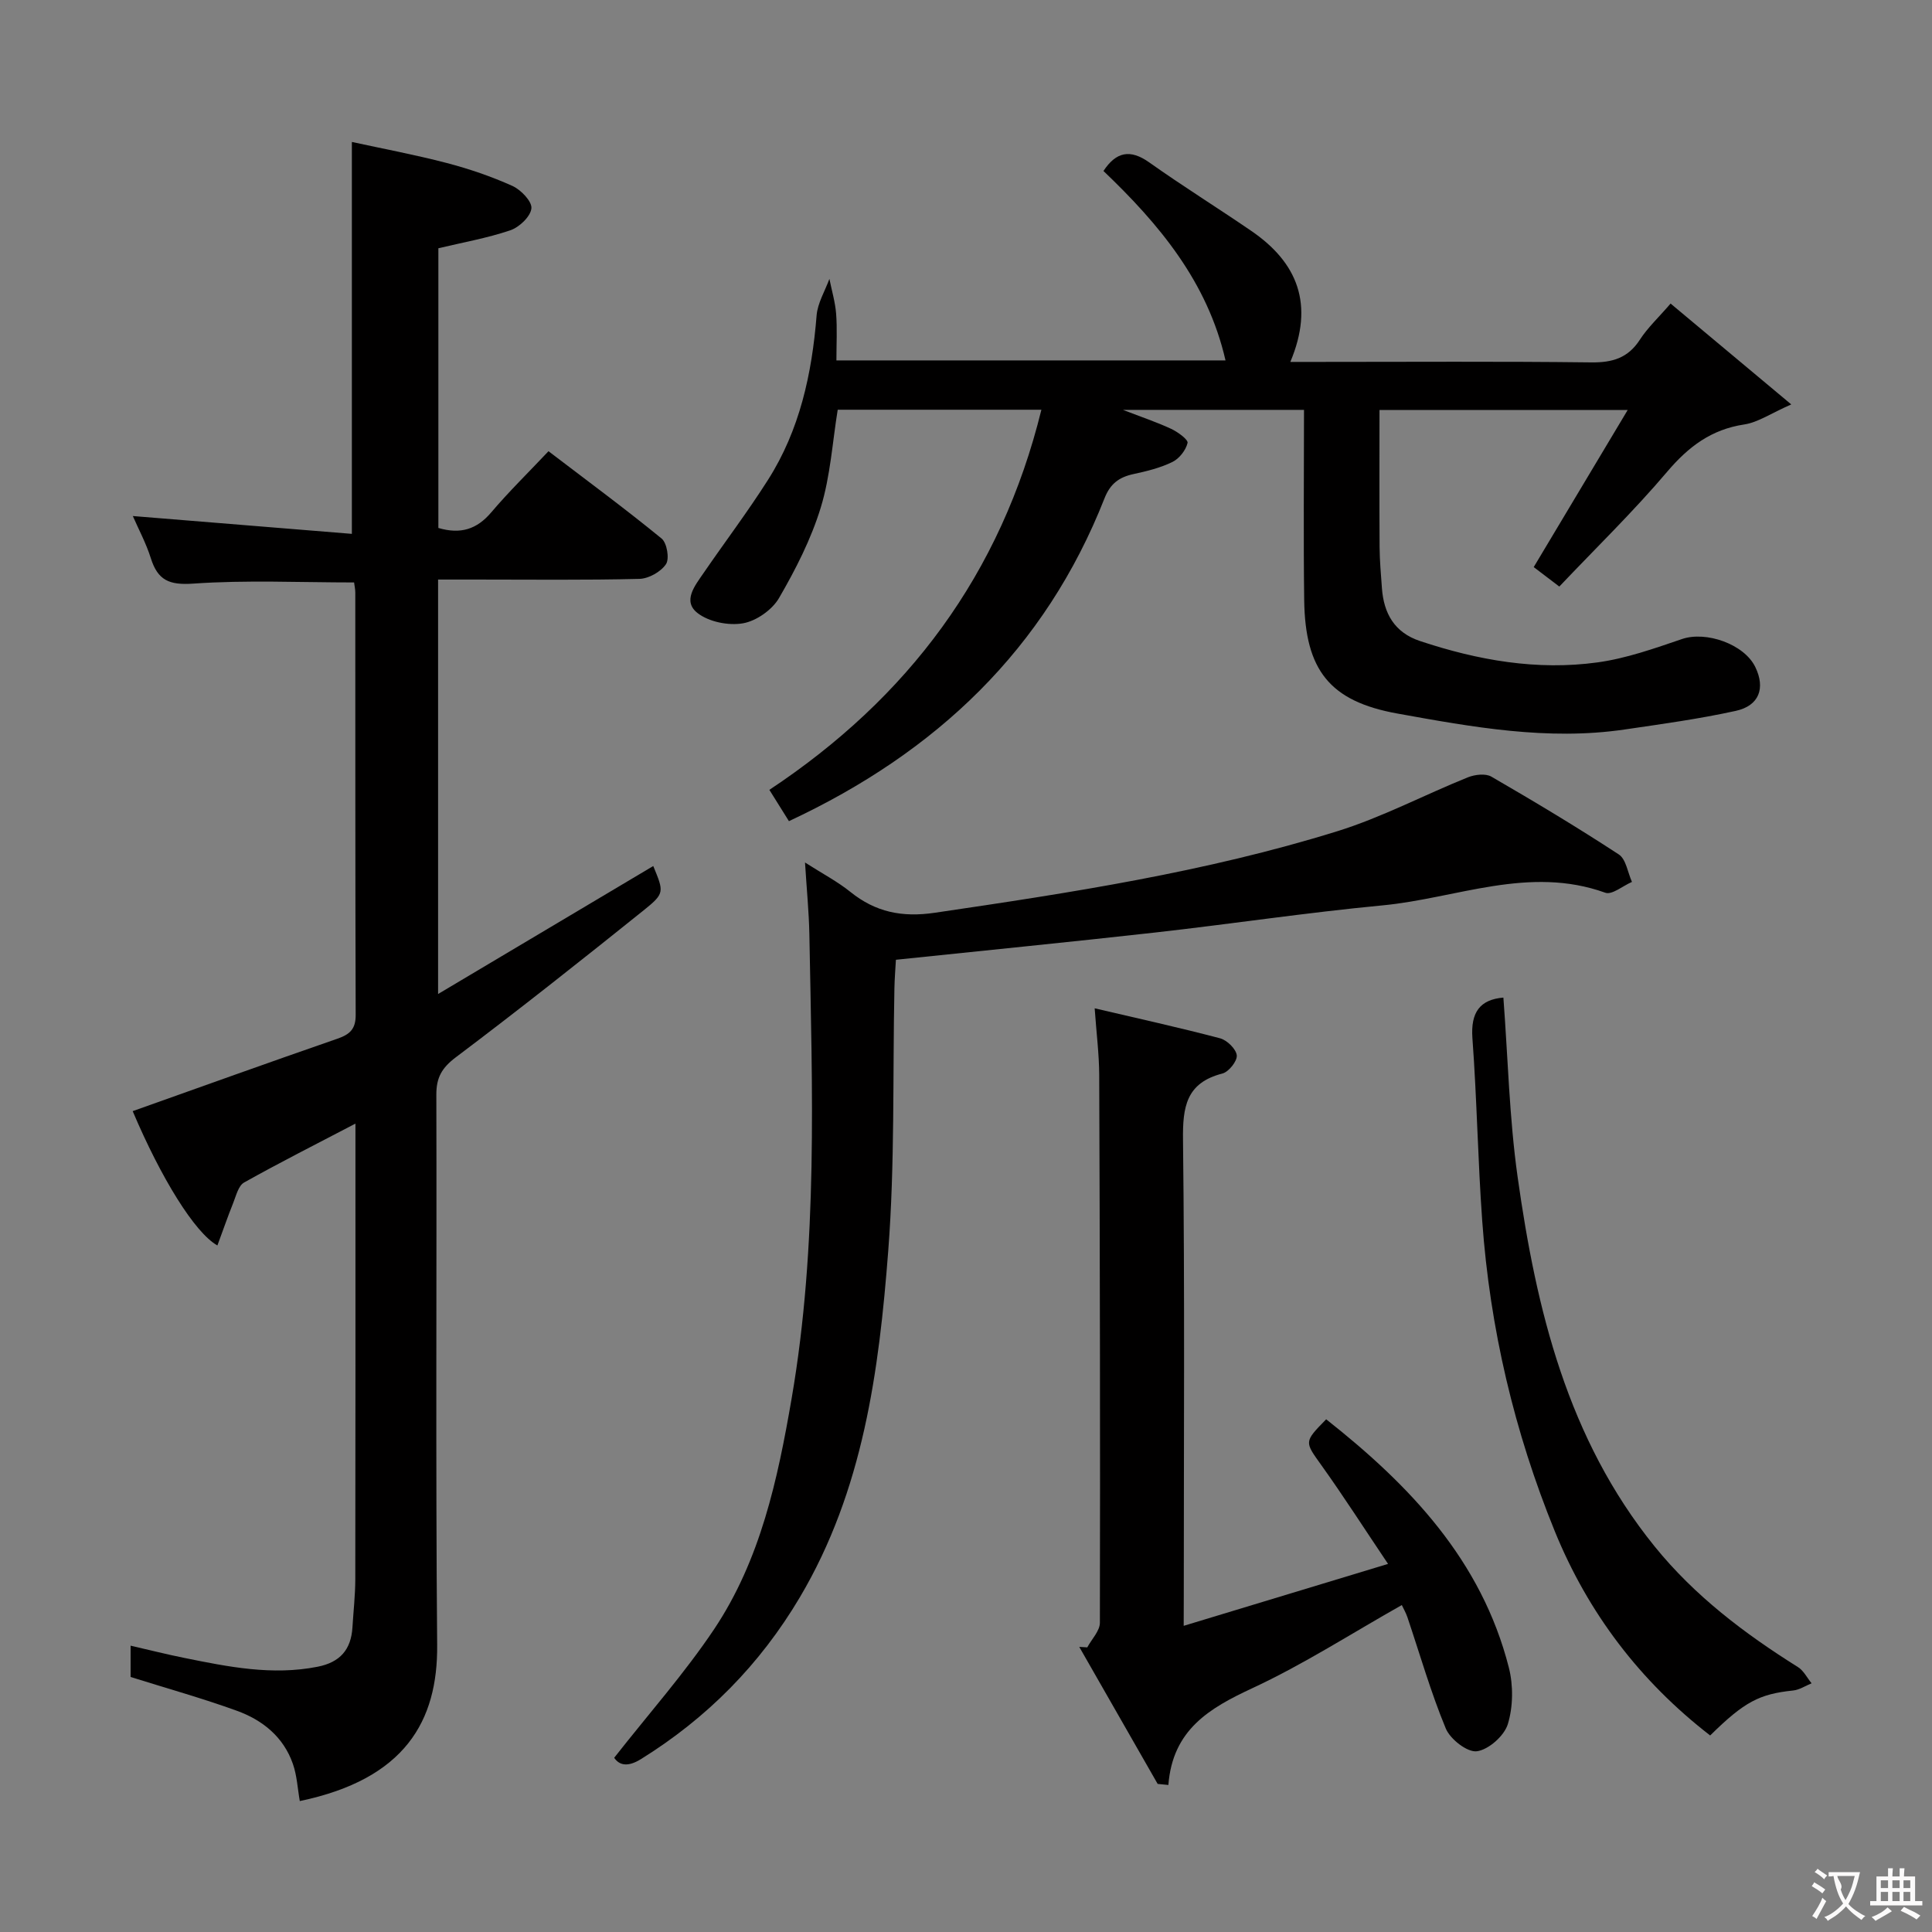 <svg enable-background="new 0 0 400 400" viewBox="0 0 400 400" xmlns="http://www.w3.org/2000/svg"><rect x="0" y="0" width="400" height="400" fill="#808080" stroke="none"/><g fill="#010000"><path d="m27.5 106.84c15.12 1.23 30.12 2.45 45.35 3.69 0-27.36 0-53.71 0-81.14 6.28 1.37 13.03 2.63 19.65 4.36 4.63 1.21 9.22 2.78 13.58 4.74 1.77.8 4.1 3.22 3.94 4.66-.18 1.7-2.52 3.91-4.39 4.54-4.83 1.63-9.91 2.52-14.87 3.71v57.91c4.62 1.36 7.98.26 10.93-3.21 3.65-4.3 7.7-8.26 11.87-12.68 8.25 6.29 15.99 12 23.42 18.08 1.11.91 1.66 4.19.9 5.31-1.06 1.58-3.57 2.99-5.5 3.04-11.32.28-22.66.14-33.99.14-2.46 0-4.93 0-7.69 0v85.81c15.41-9.17 29.99-17.84 44.55-26.5 2.21 5.39 2.41 5.64-2 9.18-12.84 10.3-25.74 20.53-38.89 30.43-2.9 2.19-4.03 4.21-4.02 7.72.1 37.99-.16 75.98.17 113.96.14 15.72-6.64 27.75-28.44 32.3-.46-2.59-.58-5.28-1.44-7.72-1.94-5.56-6.27-9.05-11.58-10.97-7.11-2.58-14.43-4.62-22.01-7 0-1.58 0-3.7 0-6.48 3.88.89 7.47 1.8 11.1 2.53 9.12 1.85 18.22 3.69 27.62 1.83 4.65-.92 6.93-3.55 7.21-8.15.2-3.31.58-6.62.59-9.93.05-29.49.03-58.98.03-88.47 0-1.77 0-3.54 0-5.9-8.22 4.3-15.73 8.09-23.06 12.2-1.17.66-1.65 2.72-2.24 4.21-1.16 2.89-2.17 5.83-3.28 8.82-4.69-2.63-11.66-13.94-17.54-27.81 14.12-5.02 28.24-10.1 42.42-15.01 2.56-.89 3.76-2 3.75-4.9-.1-29.16-.06-58.32-.08-87.47 0-.65-.15-1.3-.25-2.08-11.19 0-22.29-.53-33.3.24-4.98.35-7.34-.69-8.78-5.25-.98-3.12-2.56-6.04-3.73-8.74z"/><path d="m163.34 170.01c-1.25-2-2.47-3.95-4.05-6.48 28.66-19 47.93-44.59 56.32-78.7-14.39 0-28.11 0-42.17 0-1.09 6.68-1.51 13.71-3.51 20.25s-5.2 12.81-8.65 18.75c-1.42 2.44-4.7 4.74-7.46 5.22-2.98.52-7.03-.29-9.38-2.11-3.22-2.48-.53-5.73 1.24-8.32 4.42-6.44 9.14-12.68 13.32-19.26 6.58-10.34 9.1-21.96 10.07-34.05.21-2.58 1.73-5.05 2.65-7.57.48 2.4 1.2 4.78 1.39 7.21.24 3.11.06 6.24.06 9.67h80.56c-3.73-16.29-13.77-28.24-25.27-39.22 2.62-3.97 5.52-4.59 9.5-1.76 6.91 4.9 14.11 9.38 21.11 14.17 9.57 6.55 13.09 15.2 8.08 27.12h5.83c18.83 0 37.66-.13 56.48.1 4.38.05 7.6-.9 10.06-4.7 1.61-2.49 3.85-4.57 6.36-7.48 7.92 6.62 15.75 13.16 24.98 20.88-4.27 1.88-6.89 3.72-9.73 4.15-6.84 1.03-11.55 4.6-15.96 9.79-6.98 8.23-14.76 15.79-22.33 23.77-2.3-1.75-4.11-3.13-5.3-4.03 6.41-10.72 12.58-21.03 19.46-32.53-18.26 0-34.59 0-51.39 0 0 9.56-.04 18.99.02 28.42.02 2.82.28 5.64.48 8.45.38 5.26 2.6 9.21 7.89 10.97 11.96 3.98 24.22 6.15 36.76 4.42 5.95-.82 11.77-2.89 17.5-4.84 4.97-1.69 12.87 1.06 15.16 5.81 2.11 4.35.82 8-4.05 9.07-7.6 1.67-15.34 2.73-23.05 3.86-15.89 2.33-31.5-.51-47.01-3.31-14.03-2.53-19.09-9.01-19.29-23.45-.17-12.98-.04-25.97-.04-39.42-12.35 0-24.39 0-37.49 0 3.91 1.51 7.04 2.55 10.01 3.94 1.36.64 3.54 2.23 3.37 2.91-.36 1.51-1.72 3.25-3.14 3.94-2.5 1.22-5.3 1.91-8.05 2.5-2.97.64-4.81 1.98-6 5.01-12.28 31.21-34.77 52.58-65.34 66.85z"/><path d="m185.49 198.71c-.11 1.94-.27 3.9-.31 5.87-.37 18.14.11 36.34-1.28 54.4-1.91 24.86-5.17 49.57-18.31 71.74-8.26 13.92-19.19 24.97-32.88 33.48-2.75 1.71-4.49 1.29-5.55-.27 7.15-9.12 14.55-17.45 20.69-26.62 9.6-14.36 13.17-31.04 16.05-47.78 5.48-31.86 4.26-64 3.67-96.11-.09-4.61-.55-9.22-.9-14.85 3.67 2.35 6.74 3.95 9.38 6.08 5.22 4.21 10.72 5.32 17.47 4.33 28.09-4.13 56.15-8.43 83.31-16.87 9.28-2.88 18.01-7.52 27.07-11.17 1.45-.58 3.67-.85 4.88-.14 8.91 5.16 17.75 10.46 26.37 16.1 1.51.98 1.85 3.75 2.73 5.69-1.86.8-4.13 2.74-5.52 2.24-15.81-5.7-30.83 1.17-46.14 2.62-15.7 1.49-31.32 3.85-46.99 5.61-17.66 1.98-35.34 3.72-53.74 5.65z"/><path d="m245.07 336.61c14.29-4.33 27.58-8.36 42.31-12.82-4.96-7.37-9.19-13.98-13.75-20.36-3.54-4.96-3.72-4.83.94-9.58 17.33 13.67 32.16 29.19 37.82 51.4.94 3.7.89 8.1-.21 11.71-.74 2.42-3.97 5.29-6.4 5.62-1.97.27-5.52-2.49-6.44-4.7-3.11-7.49-5.35-15.35-7.95-23.05-.31-.92-.81-1.77-1.16-2.52-10.41 5.87-20.32 12.27-30.92 17.2-8.91 4.14-16.53 8.6-17.41 20.05-.74-.07-1.48-.14-2.22-.22-5.41-9.46-10.82-18.91-16.23-28.37.55.03 1.11.06 1.66.1.91-1.7 2.61-3.41 2.61-5.11.08-37.81 0-75.61-.14-113.42-.02-4.28-.57-8.57-.94-13.78 9.08 2.13 17.56 3.99 25.96 6.21 1.44.38 3.32 2.21 3.46 3.53.12 1.18-1.66 3.42-2.97 3.76-7.54 1.93-8.25 6.95-8.16 13.79.37 31.31.16 62.63.16 93.94-.02 1.79-.02 3.6-.02 6.62z"/><path d="m354.07 359.31c-14.5-11.22-25.26-25.33-32.17-42.29-8.39-20.59-13.43-42.04-15.02-64.22-.91-12.59-1.1-25.24-2.03-37.83-.4-5.43 1.6-8.03 6.41-8.43.94 12.41 1.22 24.89 2.95 37.16 3.87 27.49 10.33 54.19 28.37 76.48 8.27 10.22 18.59 18.03 29.65 24.96 1.19.74 1.91 2.23 2.84 3.37-1.28.52-2.52 1.36-3.83 1.49-6.98.73-10.08 2.32-17.17 9.31z"/></g><path d="m377.9 391.2c-.2.3-.4.5-.6.8-.7-.6-1.4-1-2.2-1.5.2-.3.4-.5.5-.8.6.4 1.4.8 2.3 1.5zm-1.8 6.1c-.2-.2-.5-.4-.9-.6.4-.6.8-1.2 1.2-1.9s.7-1.3.9-1.9c.3.3.5.5.8.7-.7 1.3-1.4 2.6-2 3.7zm2.2-9c-.3.3-.5.5-.6.8-.6-.6-1.3-1.1-2-1.5.3-.3.5-.5.6-.7.6.5 1.3.9 2 1.4zm.3.2v-.9h2 4.5c-.3 1.3-.6 2.5-1 3.6s-.9 2.1-1.4 3c.4.5 1 1 1.6 1.4s1.2.8 1.9 1.1c-.3.2-.5.4-.8.8-.4-.3-1-.7-1.6-1.2s-1.2-1.1-1.6-1.6c-.5.6-1.1 1.1-1.7 1.6s-1.4.9-2.1 1.4c-.1-.3-.3-.5-.7-.8.6-.2 1.2-.5 1.9-1s1.4-1.1 2-1.8c-.5-.8-.9-1.6-1.2-2.5s-.6-2-.8-3.2c-.4.1-.7.1-1 .1zm2.5 2.7c.3 1 .7 1.7 1 2.2.3-.5.6-1.1 1-2s.6-1.9.9-3h-3.2-.4c.1.9 1.3 1.8.7 2.8z" fill="#fbfafa"/><path d="m396.5 388.5v1.5 3.6h1.5v.9c-.4 0-1 0-1.7 0h-7.9c-.5 0-.9 0-1.2 0v-.9h1.3v-3.5c0-.7 0-1.2 0-1.6h2.4c0-.8 0-1.4 0-1.7h1c0 .3-.1.8-.1 1.7h1.5c0-.8 0-1.4 0-1.7h1c0 .3-.1.9-.1 1.7zm-8.2 9.2c-.2-.3-.5-.5-.8-.8.8-.3 1.4-.6 1.9-.9s1-.7 1.4-1.1c.3.3.6.5.9.8-1.6 1-2.8 1.6-3.4 2zm2.6-6.8v-1.6h-1.5v1.6zm0 2.7v-1.9h-1.5v1.9zm2.4-2.7v-1.6h-1.5v1.6zm0 2.7v-1.9h-1.5v1.9zm.2 2 .7-.8c.4.2.9.5 1.6.8s1.3.7 1.8 1c-.3.3-.5.5-.8.8-.4-.3-1.5-1-3.3-1.8zm2-4.7v-1.6h-1.4v1.6zm0 2.7v-1.9h-1.4v1.9z" fill="#fbfafa"/></svg>